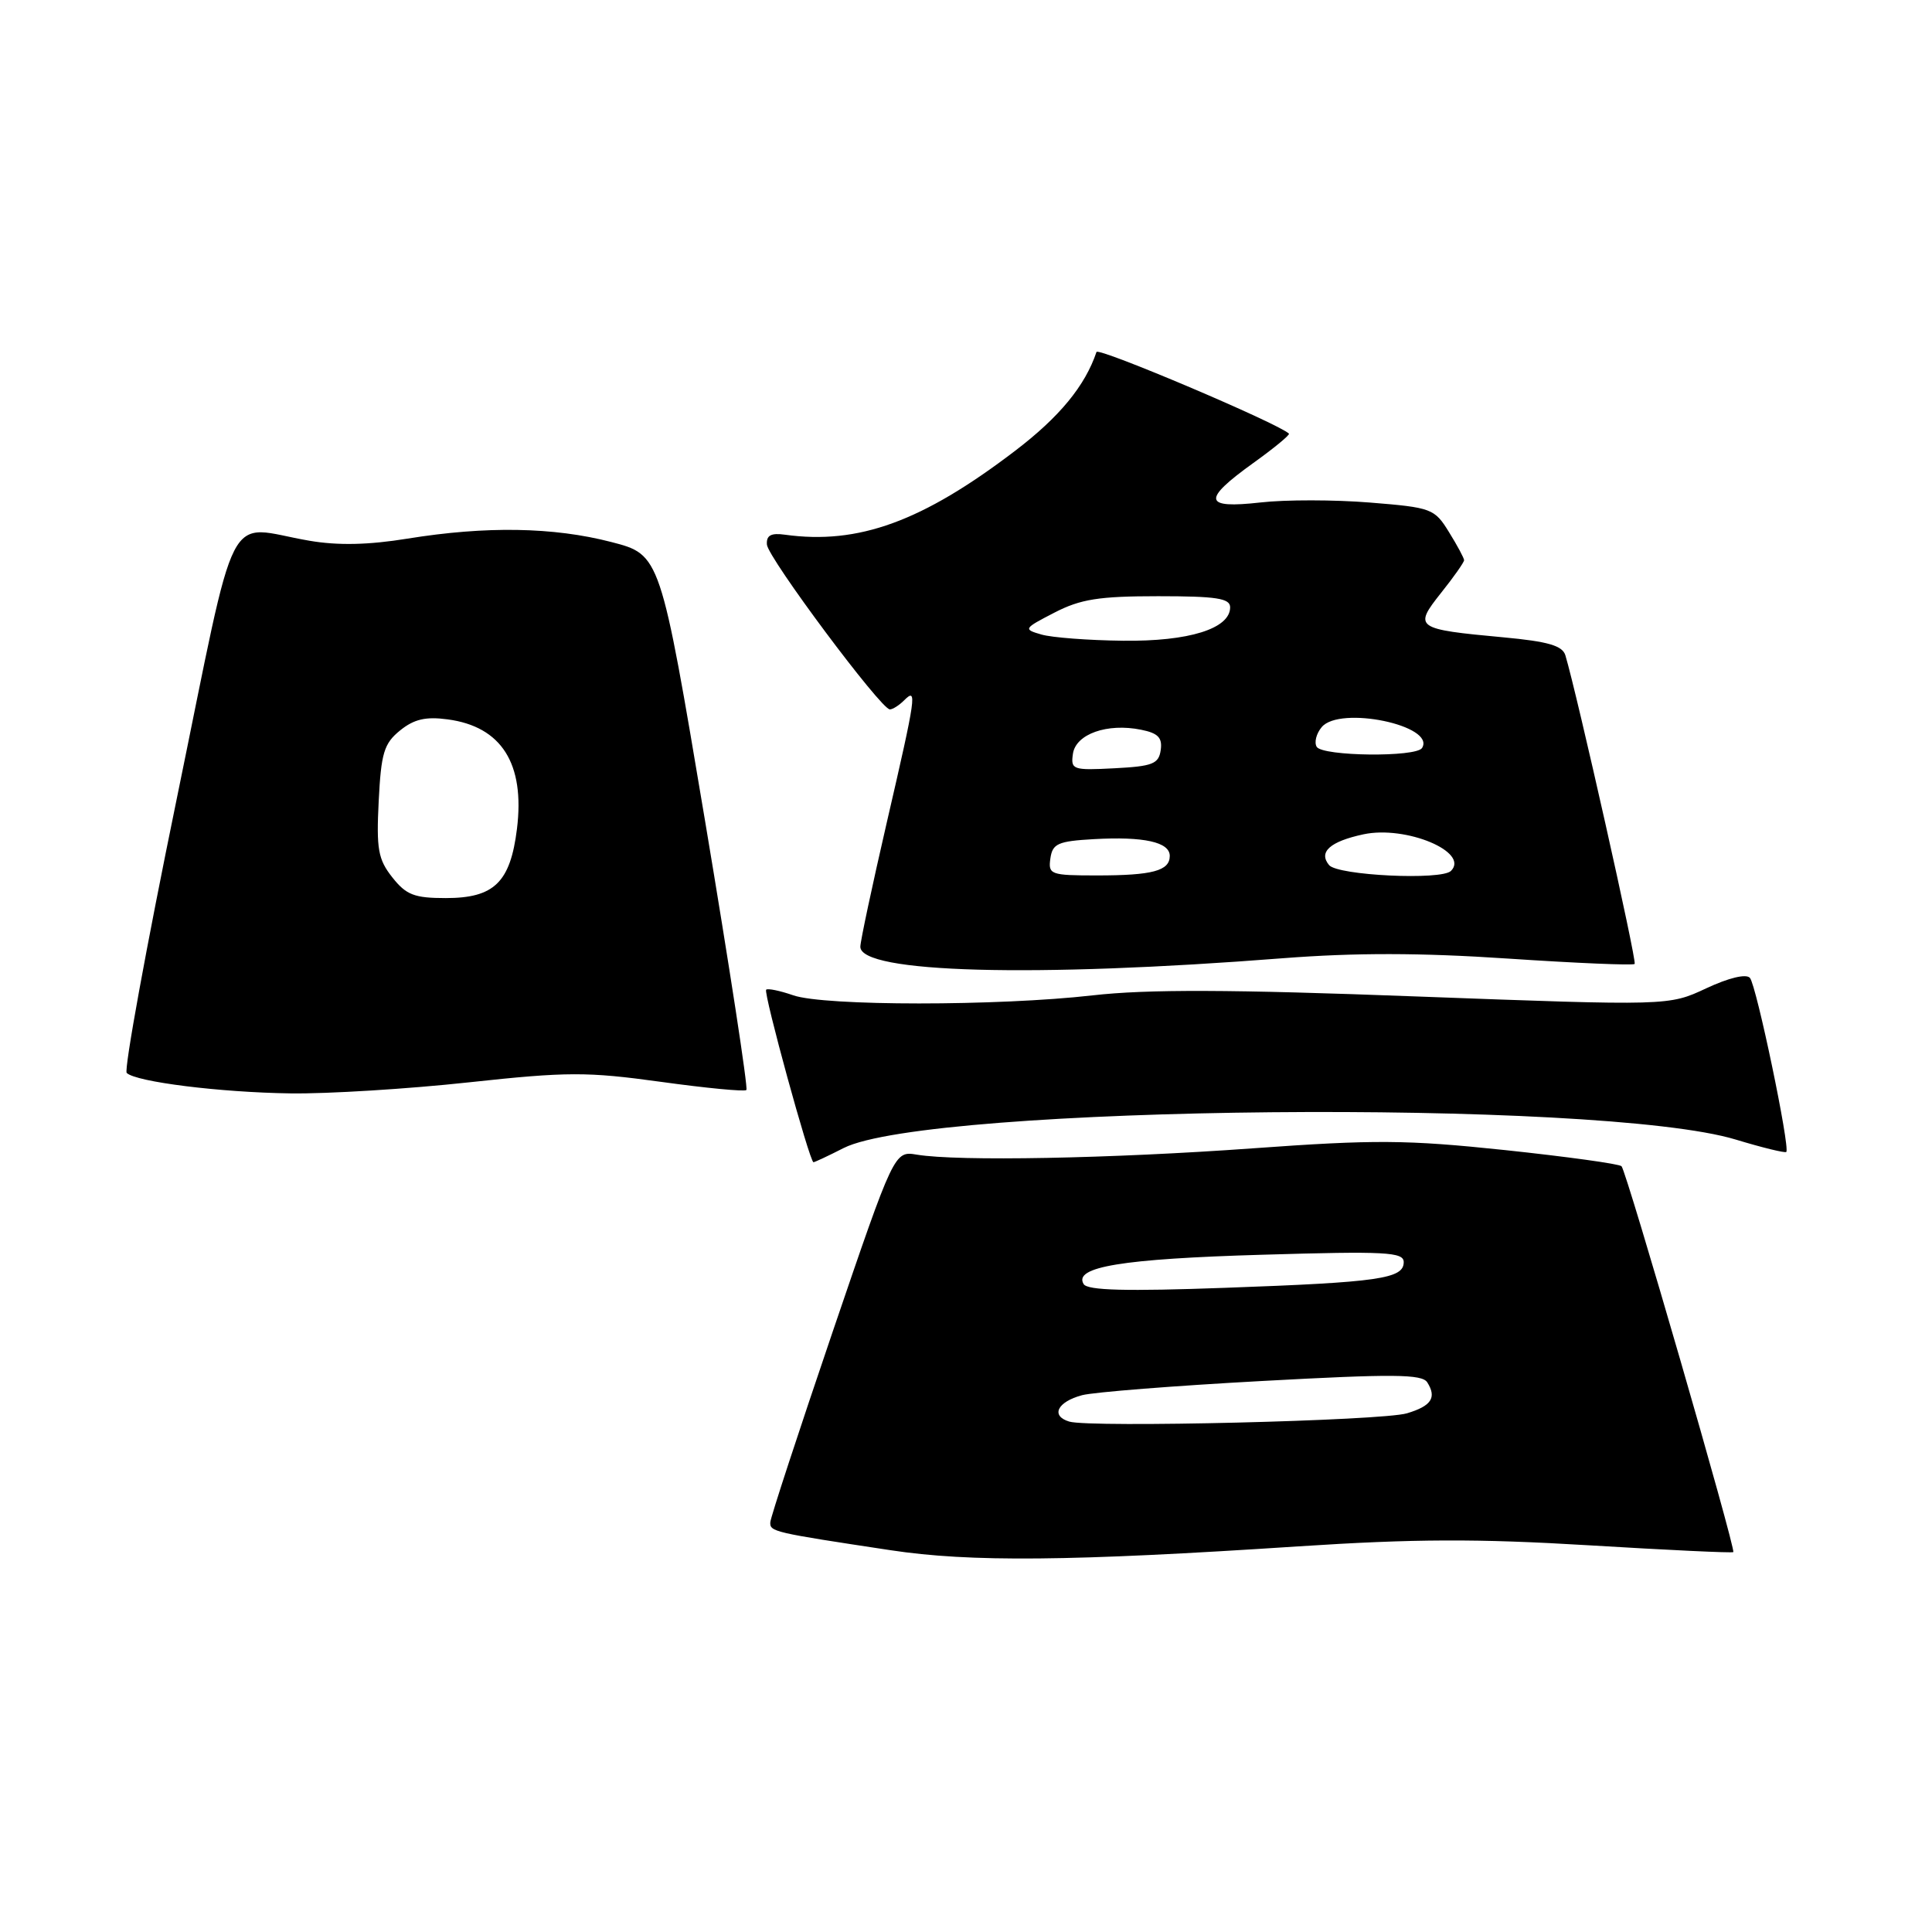 <?xml version="1.0" encoding="UTF-8" standalone="no"?>
<!DOCTYPE svg PUBLIC "-//W3C//DTD SVG 1.1//EN" "http://www.w3.org/Graphics/SVG/1.1/DTD/svg11.dtd" >
<svg xmlns="http://www.w3.org/2000/svg" xmlns:xlink="http://www.w3.org/1999/xlink" version="1.1" viewBox="0 0 256 256">
 <g >
 <path fill="currentColor"
d=" M 172.07 204.90 C 187.37 203.90 195.77 203.87 210.54 204.76 C 220.93 205.39 229.54 205.80 229.67 205.66 C 230.03 205.30 215.52 155.19 214.86 154.53 C 214.55 154.22 207.59 153.26 199.40 152.39 C 186.35 151.02 182.20 150.99 166.00 152.16 C 147.18 153.52 126.93 153.90 121.50 153.00 C 118.50 152.50 118.50 152.50 110.32 176.50 C 105.83 189.70 102.11 201.04 102.07 201.70 C 102.00 202.96 102.44 203.06 118.00 205.41 C 128.57 207.01 141.82 206.89 172.07 204.90 Z  M 111.79 152.12 C 123.08 146.41 212.05 145.56 230.00 151.00 C 233.52 152.07 236.53 152.80 236.69 152.64 C 237.23 152.10 232.73 130.52 231.87 129.57 C 231.37 129.01 229.07 129.56 226.08 130.96 C 221.12 133.28 221.12 133.28 187.81 132.04 C 162.97 131.10 152.03 131.07 144.79 131.89 C 132.24 133.32 109.21 133.32 105.10 131.88 C 103.34 131.27 101.73 130.94 101.52 131.14 C 101.13 131.54 107.29 154.00 107.79 154.00 C 107.95 154.00 109.75 153.16 111.79 152.12 Z  M 62.09 143.42 C 75.20 142.00 77.78 142.00 87.58 143.35 C 93.57 144.18 98.67 144.67 98.90 144.43 C 99.14 144.20 96.67 128.14 93.42 108.75 C 87.50 73.50 87.50 73.50 81.00 71.82 C 73.33 69.83 64.37 69.69 54.00 71.37 C 48.83 72.21 44.79 72.30 41.00 71.65 C 29.62 69.71 31.67 65.71 23.39 105.99 C 19.37 125.52 16.41 141.80 16.79 142.17 C 18.02 143.36 29.17 144.75 38.50 144.88 C 43.45 144.95 54.07 144.29 62.09 143.42 Z  M 170.00 126.97 C 179.60 126.23 188.23 126.24 199.86 127.02 C 208.86 127.62 216.39 127.94 216.60 127.73 C 216.93 127.41 208.96 91.95 207.42 86.83 C 207.03 85.55 205.13 85.00 199.21 84.45 C 187.54 83.37 187.28 83.18 190.94 78.57 C 192.63 76.46 194.00 74.50 194.00 74.23 C 194.00 73.96 193.10 72.28 192.00 70.51 C 190.08 67.39 189.71 67.25 181.52 66.59 C 176.85 66.21 170.32 66.20 167.01 66.58 C 159.47 67.43 159.25 66.26 166.04 61.37 C 168.82 59.38 170.95 57.62 170.79 57.46 C 169.45 56.13 145.51 45.97 145.29 46.64 C 143.78 51.13 140.39 55.25 134.50 59.74 C 122.22 69.11 113.74 72.20 104.00 70.85 C 102.16 70.59 101.53 70.94 101.62 72.16 C 101.76 73.92 116.73 94.00 117.91 94.00 C 118.29 94.00 119.14 93.46 119.80 92.80 C 121.56 91.04 121.41 92.09 117.50 109.00 C 115.58 117.32 114.00 124.72 114.00 125.45 C 114.00 128.93 136.91 129.56 170.00 126.97 Z  M 141.69 188.37 C 139.18 187.62 140.09 185.75 143.38 184.87 C 144.89 184.47 155.61 183.62 167.21 182.99 C 184.60 182.04 188.43 182.07 189.12 183.17 C 190.40 185.19 189.67 186.30 186.43 187.27 C 183.16 188.26 144.52 189.20 141.69 188.37 Z  M 143.59 170.15 C 142.19 167.87 148.69 166.80 167.25 166.26 C 183.66 165.77 186.00 165.90 186.00 167.24 C 186.00 169.44 182.72 169.91 162.40 170.64 C 149.21 171.12 144.11 170.99 143.59 170.15 Z  M 51.98 116.25 C 50.10 113.87 49.86 112.51 50.18 106.14 C 50.50 99.77 50.88 98.52 53.01 96.79 C 54.86 95.29 56.42 94.93 59.31 95.32 C 66.46 96.27 69.57 101.18 68.50 109.83 C 67.62 116.92 65.48 119.00 59.07 119.00 C 54.89 119.00 53.82 118.58 51.98 116.25 Z  M 139.18 113.75 C 139.46 111.78 140.17 111.46 144.95 111.19 C 151.56 110.82 155.00 111.58 155.00 113.41 C 155.00 115.39 152.71 116.00 145.35 116.00 C 139.19 116.00 138.88 115.88 139.18 113.75 Z  M 176.11 114.63 C 174.67 112.90 176.23 111.50 180.67 110.55 C 186.29 109.35 194.77 112.90 192.26 115.40 C 191.00 116.67 177.26 116.01 176.11 114.63 Z  M 142.17 99.87 C 142.56 97.26 146.71 95.79 151.18 96.69 C 153.45 97.14 154.04 97.75 153.80 99.39 C 153.54 101.22 152.73 101.54 147.67 101.80 C 142.14 102.09 141.86 101.99 142.17 99.87 Z  M 174.47 98.96 C 174.12 98.38 174.41 97.21 175.13 96.35 C 177.51 93.47 190.28 96.13 188.43 99.11 C 187.66 100.36 175.26 100.22 174.47 98.96 Z  M 138.00 84.08 C 135.57 83.38 135.62 83.29 139.71 81.18 C 143.17 79.39 145.61 79.00 153.46 79.00 C 161.20 79.00 163.00 79.28 163.00 80.47 C 163.00 83.30 157.54 85.01 148.80 84.90 C 144.23 84.85 139.38 84.48 138.00 84.08 Z "/>
</g>
</svg>